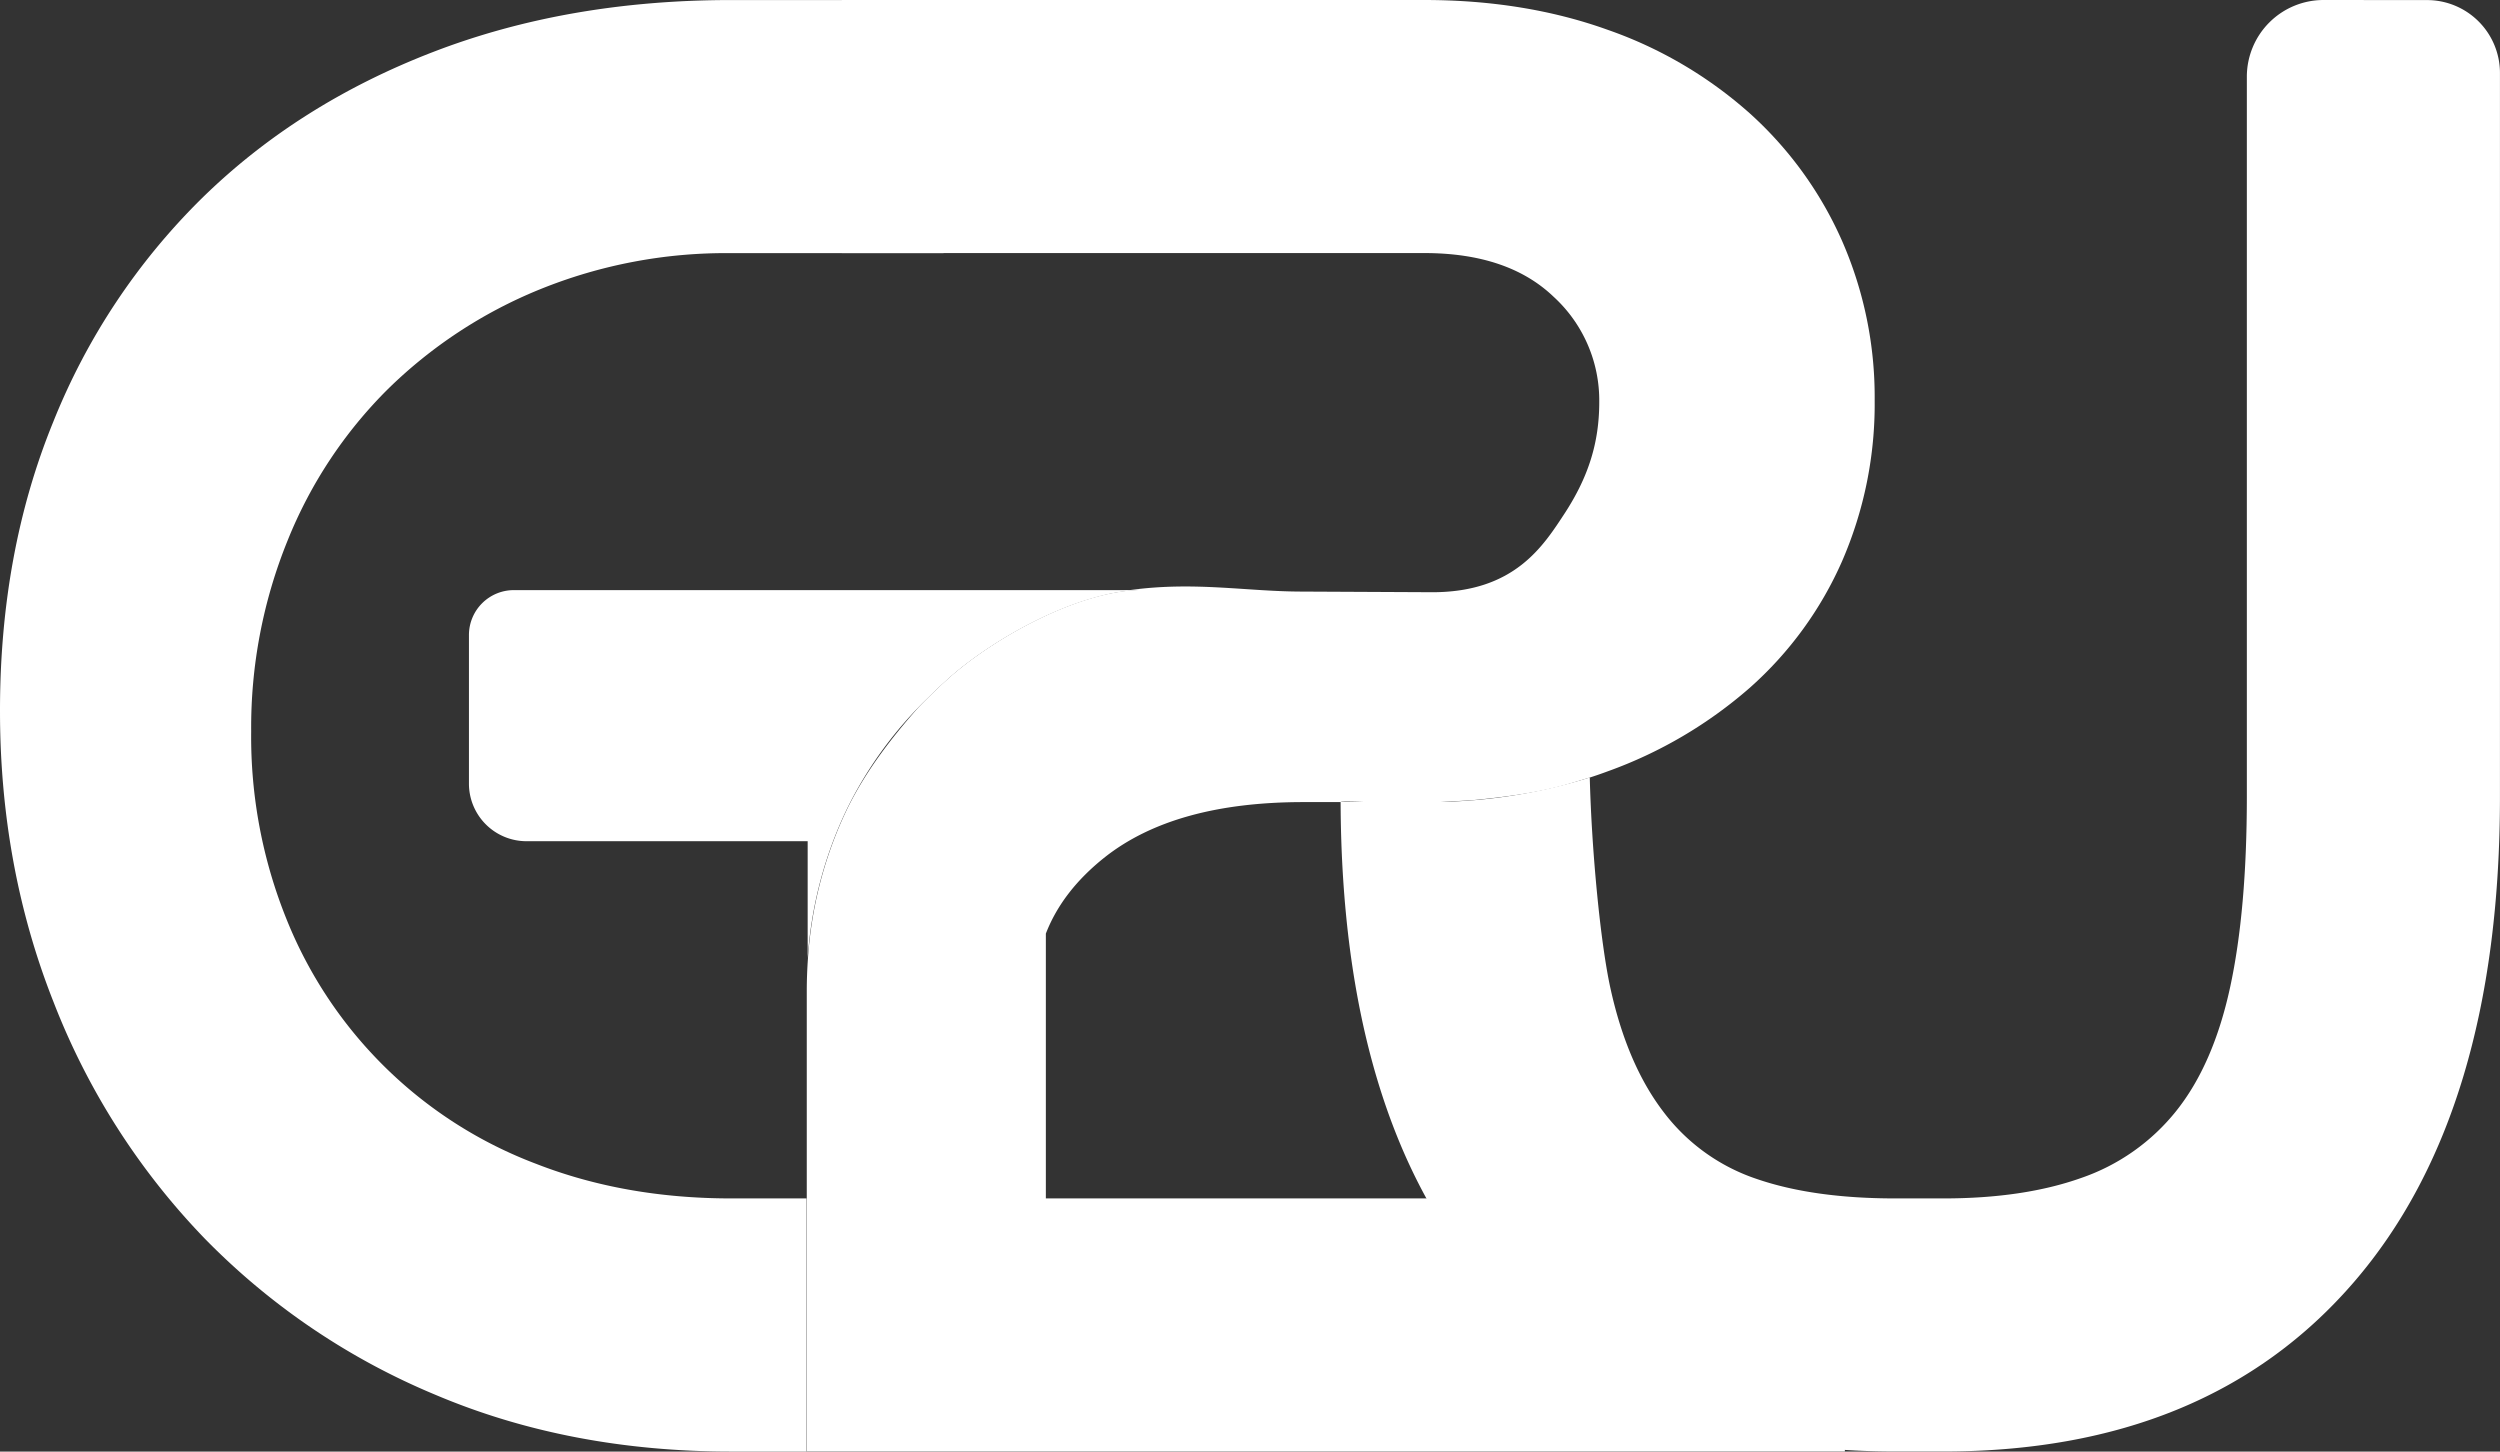 <svg id="Capa_1" data-name="Capa 1" xmlns="http://www.w3.org/2000/svg" viewBox="0 0 582.85 338.42"><rect x="0" y="0" width="582.85" height="338.42" fill="#333333" stroke="none"/><defs><style>.cls-1{fill:#fff;}</style></defs><path class="cls-1" d="M367.65,328.26q3.87-10,13.82-17.86,16.26-12.79,46.21-12.8h8.69c0-.44,16.46.58,17.49.3l12.95-.71c16.79-1.58,21.88-3.62,27.65-5.31,1.4-.45,2.79-.93,4.15-1.44a103.34,103.34,0,0,0,33.19-19.52,85.29,85.29,0,0,0,21.49-29.5,91.85,91.85,0,0,0,7.59-37.54,90.71,90.71,0,0,0-7.59-37.09,87.59,87.59,0,0,0-21.49-29.73,98.52,98.52,0,0,0-33.19-19.52q-19.31-6.93-42.73-6.94H320.08v59h135.8q19.51,0,30.15,10.19a32.76,32.76,0,0,1,10.64,24.52c0,9.54-2.55,17.47-8,25.88-5,7.6-11.66,18.48-30.92,18.48l-30.3-.15c-12.87,0-24.94-2.39-39.88-.39h2.75c-15.09,0-35.27,11.5-45.53,20.75q-3.71,3.35-7.05,6.86s0,0,0,0c-6.17,7-11.8,14.31-16.05,22.72-.39.78-.75,1.55-1.12,2.34a95.09,95.09,0,0,0-8.38,33.21q-.28,3.85-.28,7.79V449H553.93V390H367.65Z" transform="translate(-123.82 -110.6)"/><path class="cls-1" d="M390.28,248.14c-15.09,0-35.27,11.5-45.53,20.75q-3.71,3.35-7.05,6.86c2.24-2.56,4.55-5.1,6.89-7.65,3.91-4.26,14-12.33,28.44-16.77a86.56,86.56,0,0,1,14.5-3.19Z" transform="translate(-123.82 -110.6)"/><path class="cls-1" d="M233.15,258.61V293.3a13.42,13.42,0,0,0,13.42,13.42h65.55v27.34a95.09,95.09,0,0,1,8.38-33.21c.37-.79.73-1.56,1.12-2.34a92.88,92.88,0,0,1,16.05-22.72s0,0,0,0q3.35-3.53,7.05-6.86c10.26-9.25,30.44-20.75,45.53-20.75H243.62A10.47,10.47,0,0,0,233.15,258.61Zm61.18-148q-38.19,0-69.64,12.15T170.9,156.81a152.83,152.83,0,0,0-34.72,52.28q-12.37,30.36-12.36,67.25,0,36.45,12.58,68.12a165.34,165.34,0,0,0,35.14,54.89,162.35,162.35,0,0,0,53.81,36.44q31.23,13.23,69,13.23h17.51V390H294.33q-24.74,0-45.35-8a101.23,101.23,0,0,1-58.34-57.05,113.64,113.64,0,0,1-8.26-43.83,115.81,115.81,0,0,1,8.48-44.47,104.8,104.8,0,0,1,23.42-35.36,109.32,109.32,0,0,1,35.36-23.21,115.29,115.29,0,0,1,44.69-8.46H343.8v-59Z" transform="translate(-123.82 -110.6)"/><path class="cls-1" d="M665.53,110.6a17.89,17.89,0,0,0-17.88,17.89V296.3q0,26.47-3.9,44.47t-12.58,28.86A48.53,48.53,0,0,1,609,385.24Q595.59,390,576.93,390H565.65q-19.1,0-32.33-4.56a45.2,45.2,0,0,1-21.68-15.62q-8.47-11.07-12.37-28.85c-2.31-10.54-4.38-31.9-4.81-49.11h0a124.62,124.62,0,0,1-38.58,5.72H436.37q.27,73.25,33.6,112.16Q503.6,449,565.65,449h11.28q61.61,0,95.67-39.48T706.66,296.3V127.62a17,17,0,0,0-17-17Z" transform="translate(-123.82 -110.6)"/></svg>